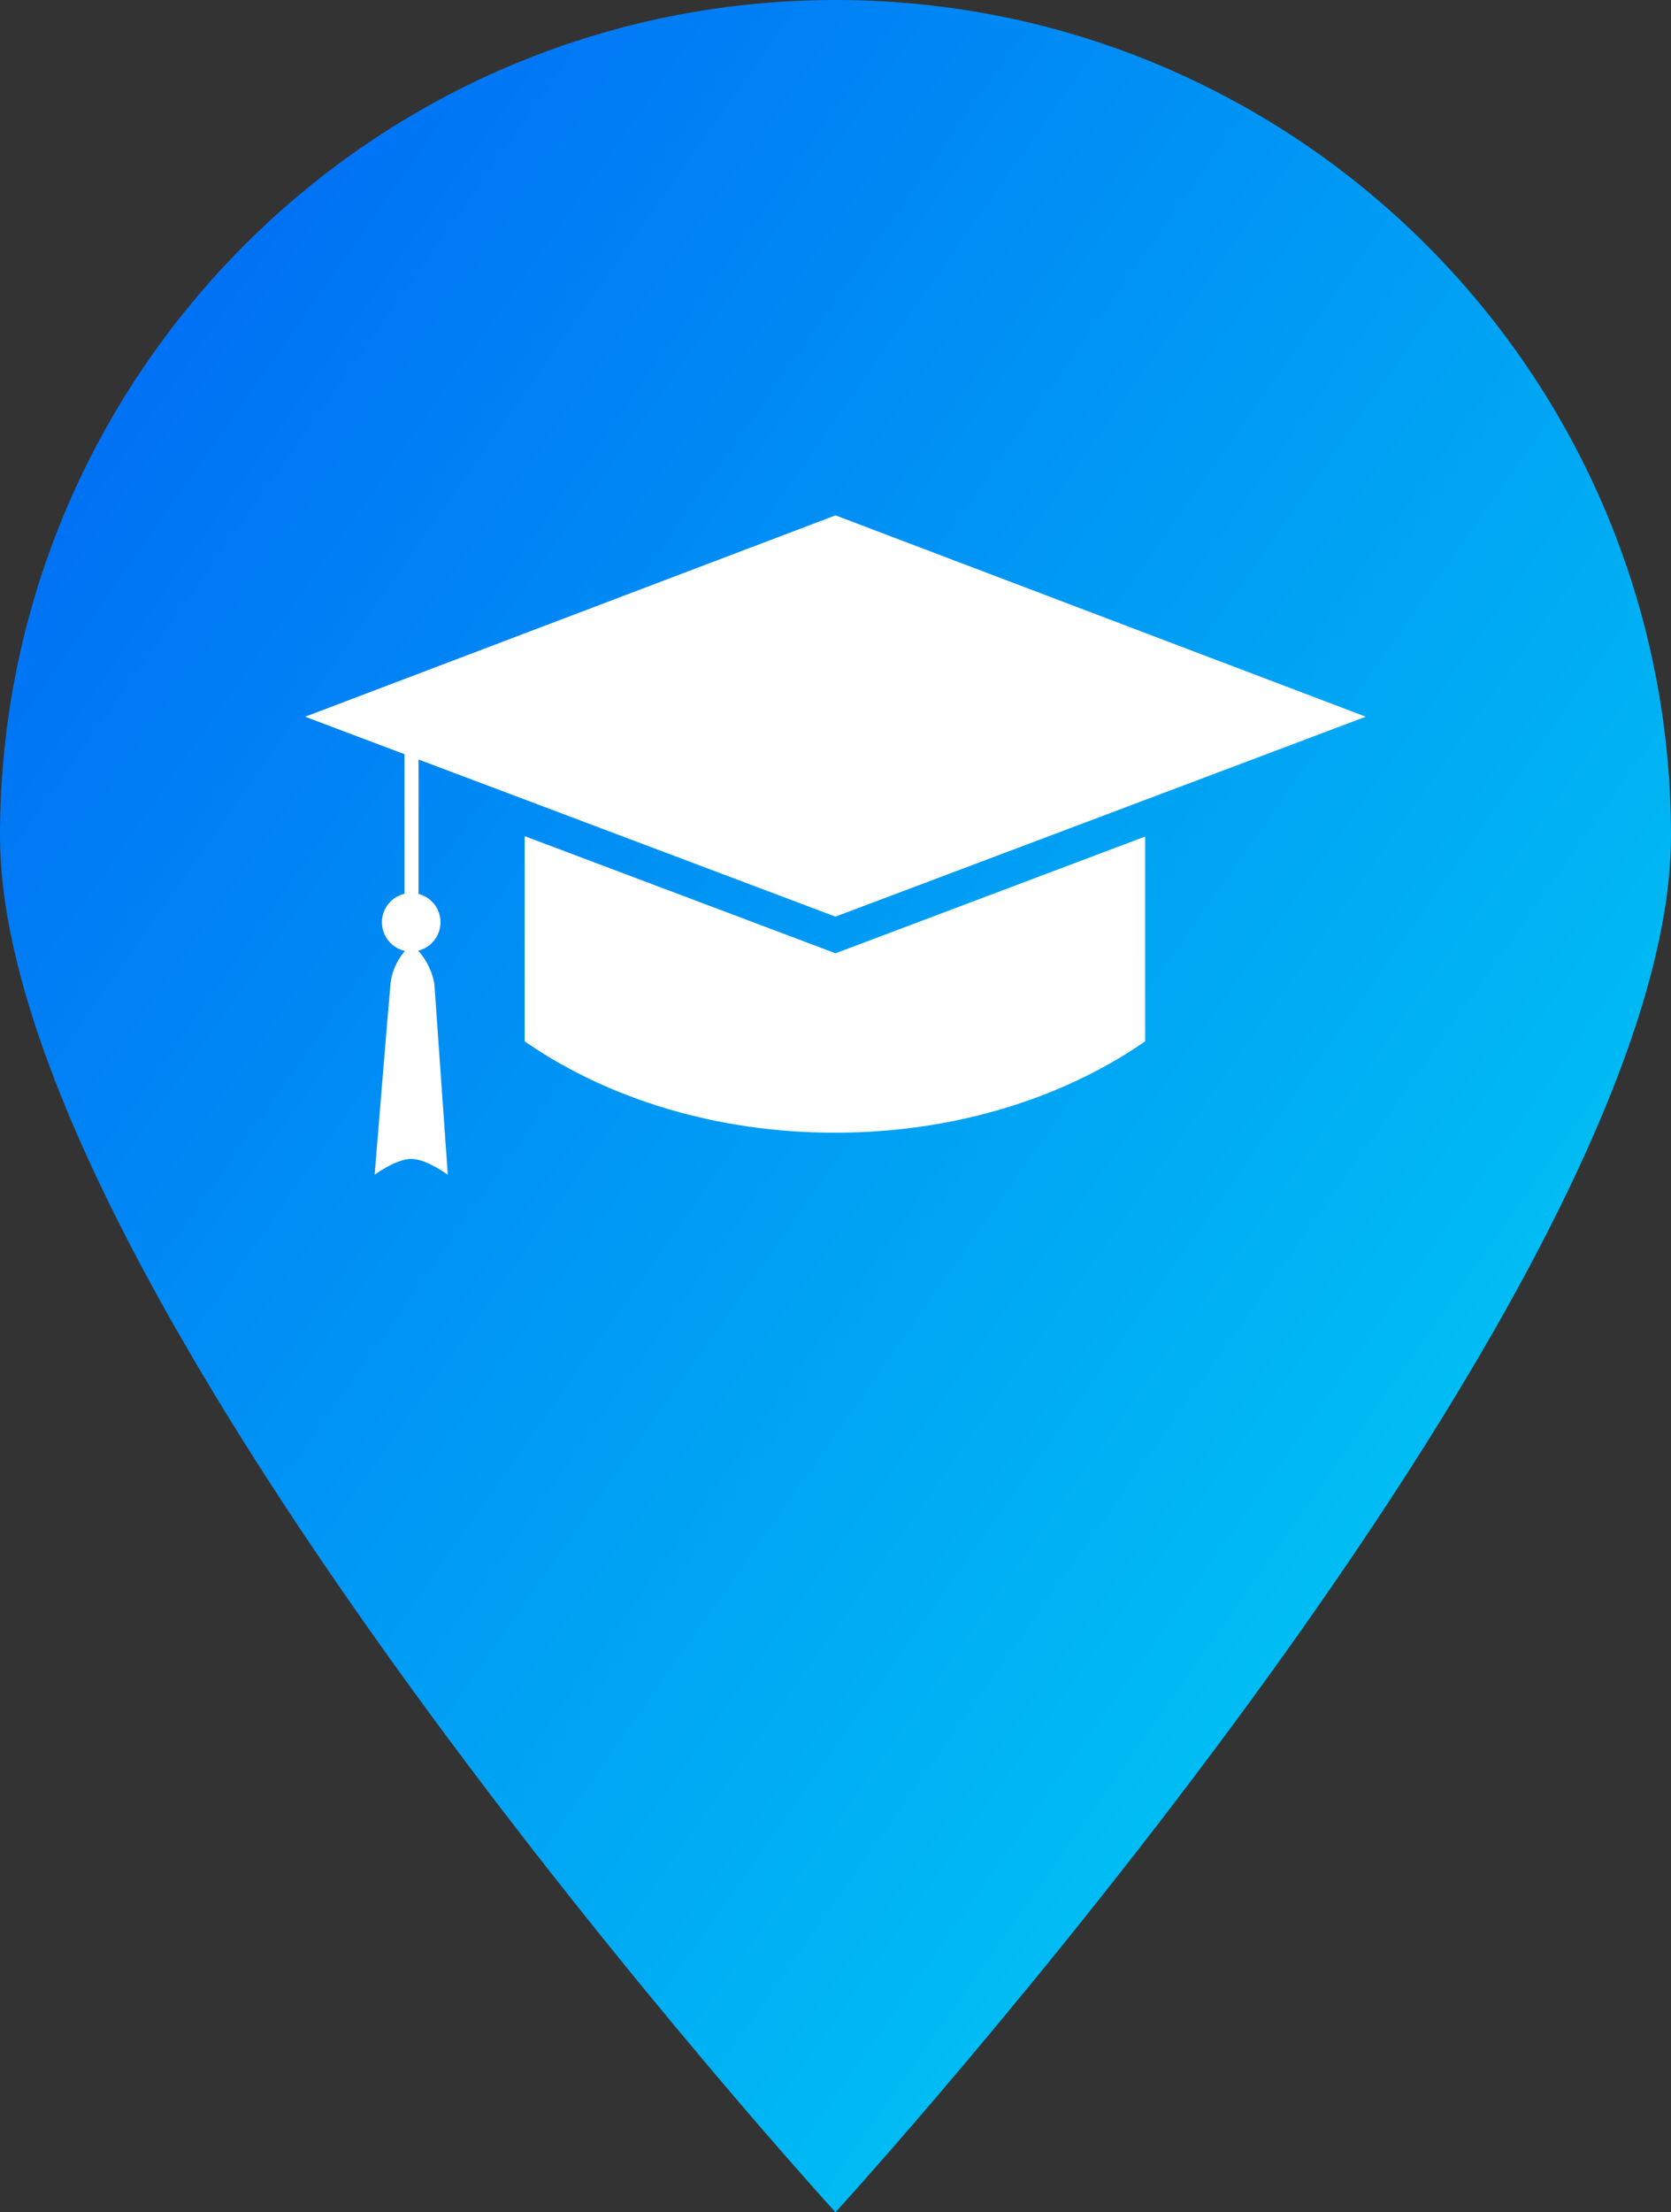 <?xml version="1.0" encoding="utf-8"?>
<!-- Generator: Adobe Illustrator 24.1.1, SVG Export Plug-In . SVG Version: 6.00 Build 0)  -->
<svg version="1.1" id="Calque_1" xmlns="http://www.w3.org/2000/svg" xmlns:xlink="http://www.w3.org/1999/xlink" x="0px" y="0px"
	 viewBox="0 0 377.83 500" style="enable-background:new 0 0 377.83 500;" xml:space="preserve">
<rect x="0" y="0" width="377.83" height="500" fill="#333333" stroke="none"/>
<style type="text/css">
	.st0{fill:#FFFBFB;}
	.st1{fill:url(#SVGID_1_);}
	.st2{fill:url(#SVGID_2_);}
	.st3{fill:url(#SVGID_3_);}
	.st4{fill:url(#SVGID_4_);}
	.st5{fill:url(#SVGID_5_);}
	.st6{fill:url(#SVGID_6_);}
	.st7{fill:url(#SVGID_7_);}
	.st8{fill:url(#SVGID_8_);}
	.st9{fill:none;stroke:#1D001C;stroke-miterlimit:10;}
	.st10{fill:none;stroke:#001344;stroke-miterlimit:10;}
	.st11{fill:#FFFFFF;}
	.st12{fill:url(#SVGID_9_);}
	.st13{fill:url(#SVGID_10_);}
	.st14{fill:url(#SVGID_11_);}
	.st15{fill:url(#SVGID_12_);}
	.st16{fill:url(#SVGID_13_);}
	.st17{fill:url(#SVGID_14_);}
	.st18{fill:url(#SVGID_15_);}
	.st19{fill:url(#SVGID_16_);}
	.st20{fill:url(#SVGID_17_);}
	.st21{fill:url(#SVGID_18_);}
	.st22{fill:url(#SVGID_19_);}
	.st23{fill:url(#SVGID_20_);}
	.st24{fill:url(#SVGID_21_);}
	.st25{fill:url(#SVGID_22_);}
	.st26{fill:url(#SVGID_23_);}
	.st27{fill:url(#SVGID_24_);}
	.st28{fill:url(#SVGID_25_);}
	.st29{fill:url(#SVGID_26_);}
	.st30{fill:url(#SVGID_27_);}
	.st31{fill:url(#SVGID_28_);}
	.st32{fill:url(#SVGID_29_);}
	.st33{fill:url(#SVGID_30_);}
	.st34{fill:url(#SVGID_31_);}
	.st35{fill:url(#SVGID_32_);}
	.st36{fill:url(#SVGID_33_);}
	.st37{fill:url(#SVGID_34_);}
	.st38{fill:url(#SVGID_35_);}
	.st39{fill:url(#SVGID_36_);}
	.st40{fill:url(#SVGID_37_);}
	.st41{fill:url(#SVGID_38_);}
	.st42{fill:url(#SVGID_39_);}
	.st43{fill:url(#SVGID_40_);}
	.st44{fill:url(#SVGID_41_);}
	.st45{fill:url(#SVGID_42_);}
	.st46{fill:url(#SVGID_43_);}
	.st47{fill:url(#SVGID_44_);}
	.st48{fill:url(#SVGID_45_);}
	.st49{fill:url(#SVGID_46_);}
	.st50{fill:url(#SVGID_47_);}
	.st51{fill:url(#SVGID_48_);}
	.st52{fill:url(#SVGID_49_);}
	.st53{fill:url(#SVGID_50_);}
	.st54{fill:url(#SVGID_51_);}
	.st55{fill:url(#SVGID_52_);}
	.st56{fill:url(#SVGID_53_);}
	.st57{fill:url(#SVGID_54_);}
	.st58{fill:url(#SVGID_55_);}
	.st59{fill:url(#SVGID_56_);}
	.st60{fill:url(#SVGID_57_);}
	.st61{fill:url(#SVGID_58_);}
	.st62{fill:url(#SVGID_59_);}
	.st63{fill:url(#SVGID_60_);}
	.st64{fill:url(#SVGID_61_);}
	.st65{fill:url(#SVGID_62_);}
	.st66{fill:url(#SVGID_63_);}
	.st67{fill:url(#SVGID_64_);}
</style>
<g>
	<linearGradient id="SVGID_1_" gradientUnits="userSpaceOnUse" x1="-25.803" y1="77.816" x2="410.176" y2="384.671">
		<stop  offset="0" style="stop-color:#0068F5"/>
		<stop  offset="1" style="stop-color:#00D1F4"/>
	</linearGradient>
	<path class="st1" d="M377.83,188.91C377.83,293.25,188.91,500,188.91,500S0,293.25,0,188.91S84.58,0,188.91,0
		S377.83,84.58,377.83,188.91z"/>
	<g>
		<path class="st11" d="M94.64,171.66v30.38c2.85,0.74,4.96,3.32,4.96,6.4c0,3.11-2.15,5.72-5.04,6.43c3.24,3.6,3.66,7.61,3.66,7.61
			l3.03,43.03c0,0-4.83-3.58-8.26-3.58c-3.45,0-8.28,3.58-8.28,3.58s3.03-37.22,3.58-43.03c0.34-3.5,1.99-6.07,3.27-7.56
			c-2.98-0.66-5.2-3.3-5.2-6.48c0-3.13,2.17-5.75,5.1-6.43v-31.55L69,161.99l119.91-45.51l119.91,45.51l-119.91,45.18L94.64,171.66z
			"/>
		<path class="st11" d="M258.93,189.07v46.29c-0.26,0.18-0.5,0.34-0.76,0.52c-18.41,12.52-42.74,20.13-69.4,20.13
			c-26.66,0-50.97-7.61-69.38-20.13c-0.26-0.18-0.5-0.34-0.76-0.52v-46.38l70.29,26.48L258.93,189.07z"/>
	</g>
</g>
</svg>
